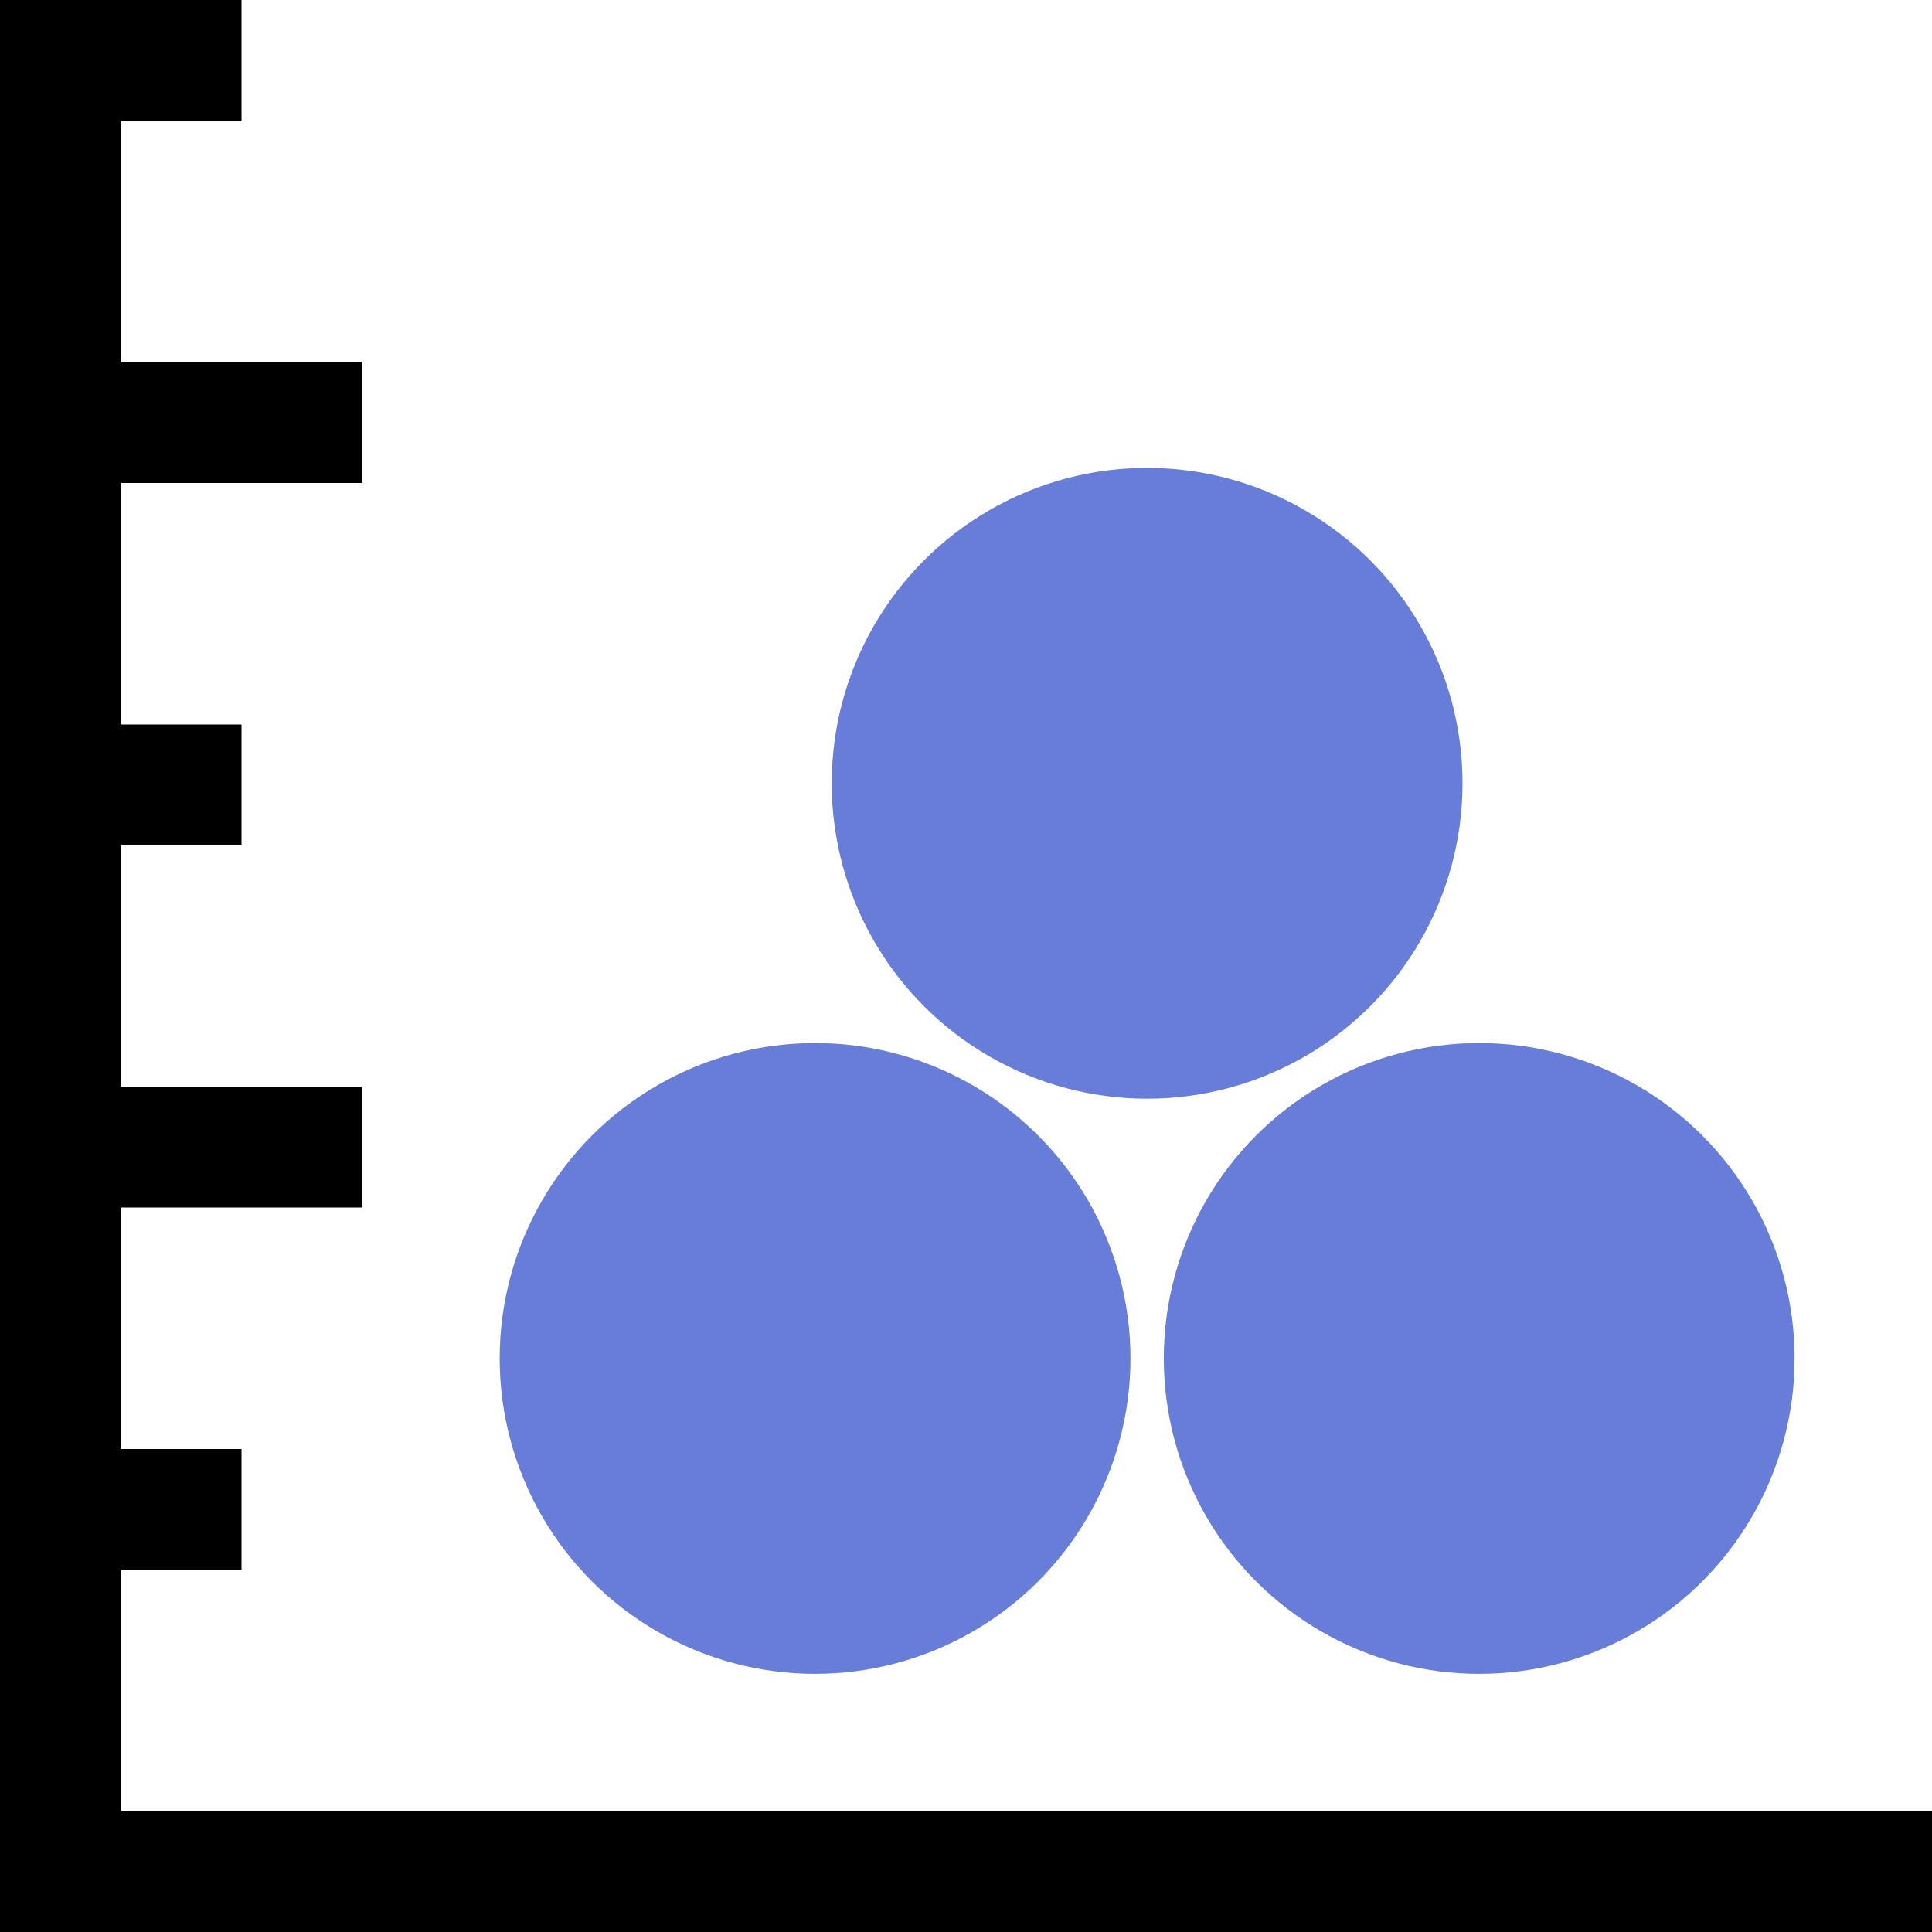 <svg version="1.1" xmlns="http://www.w3.org/2000/svg" width="16" height="16" data-icon="beeswarm-mix-16" class="iconning iconning-beeswarm-mix-16" viewBox="0 0 16 16" id="beeswarm-mix16">
    <g class="iconning-metadata">
        <title>Beeswarm Mix</title>
    </g>
    <g class="iconning-container" data-width="16" data-height="16">
        <!-- Beeswarm Mix -->
        <!-- Axes -->
        <line stroke="rgb(  0,  0,  0)" stroke-width="1.0" stroke-linecap="butt" class="iconning iconning-grid-lines-axes" x1="0.5" y1="16.0" x2="0.5" y2="0.0"/>
        <line stroke="rgb(  0,  0,  0)" stroke-width="1.0" stroke-linecap="butt" class="iconning iconning-grid-lines-axes" x1="0.0" y1="15.5" x2="16.0" y2="15.5"/>
        <!-- Major Tick Marks -->
        <line stroke="rgb(  0,  0,  0)" stroke-width="1.0" stroke-linecap="butt" class="iconning iconning-grid-lines-tick-marks iconning-grid-lines-tick-major" x1="1.0" y1="9.5" x2="3.0" y2="9.5"/>
        <line stroke="rgb(  0,  0,  0)" stroke-width="1.0" stroke-linecap="butt" class="iconning iconning-grid-lines-tick-marks iconning-grid-lines-tick-major" x1="1.0" y1="3.5" x2="3.0" y2="3.5"/>
        <!-- Minor Tick Marks -->
        <line stroke="rgb(  0,  0,  0)" stroke-width="1.0" stroke-linecap="butt" class="iconning iconning-grid-lines-tick-marks iconning-grid-lines-tick-minor" x1="1.0" y1="12.5" x2="2.0" y2="12.5"/>
        <line stroke="rgb(  0,  0,  0)" stroke-width="1.0" stroke-linecap="butt" class="iconning iconning-grid-lines-tick-marks iconning-grid-lines-tick-minor" x1="1.0" y1="6.5" x2="2.0" y2="6.5"/>
        <line stroke="rgb(  0,  0,  0)" stroke-width="1.0" stroke-linecap="butt" class="iconning iconning-grid-lines-tick-marks iconning-grid-lines-tick-minor" x1="1.0" y1="0.5" x2="2.0" y2="0.5"/>
        <!-- Beeswarm Circles -->
        <circle class="iconning iconning-fill iconning-beeswarm iconning-beeswarm-16 iconning-accent-1 iconning-point iconning-point-1" cx="6.75" cy="11.25" r="2.612" fill="rgb( 40, 70,200)" opacity="0.7" style="stroke:none"/>
        <circle class="iconning iconning-fill iconning-beeswarm iconning-beeswarm-16 iconning-accent-2 iconning-point iconning-point-2" cx="9.5" cy="6.487" r="2.612" fill="rgb( 40, 70,200)" opacity="0.7" style="stroke:none"/>
        <circle class="iconning iconning-fill iconning-beeswarm iconning-beeswarm-16 iconning-accent-3 iconning-point iconning-point-3" cx="12.25" cy="11.25" r="2.612" fill="rgb( 40, 70,200)" opacity="0.7" style="stroke:none"/>
    </g>
</svg>
